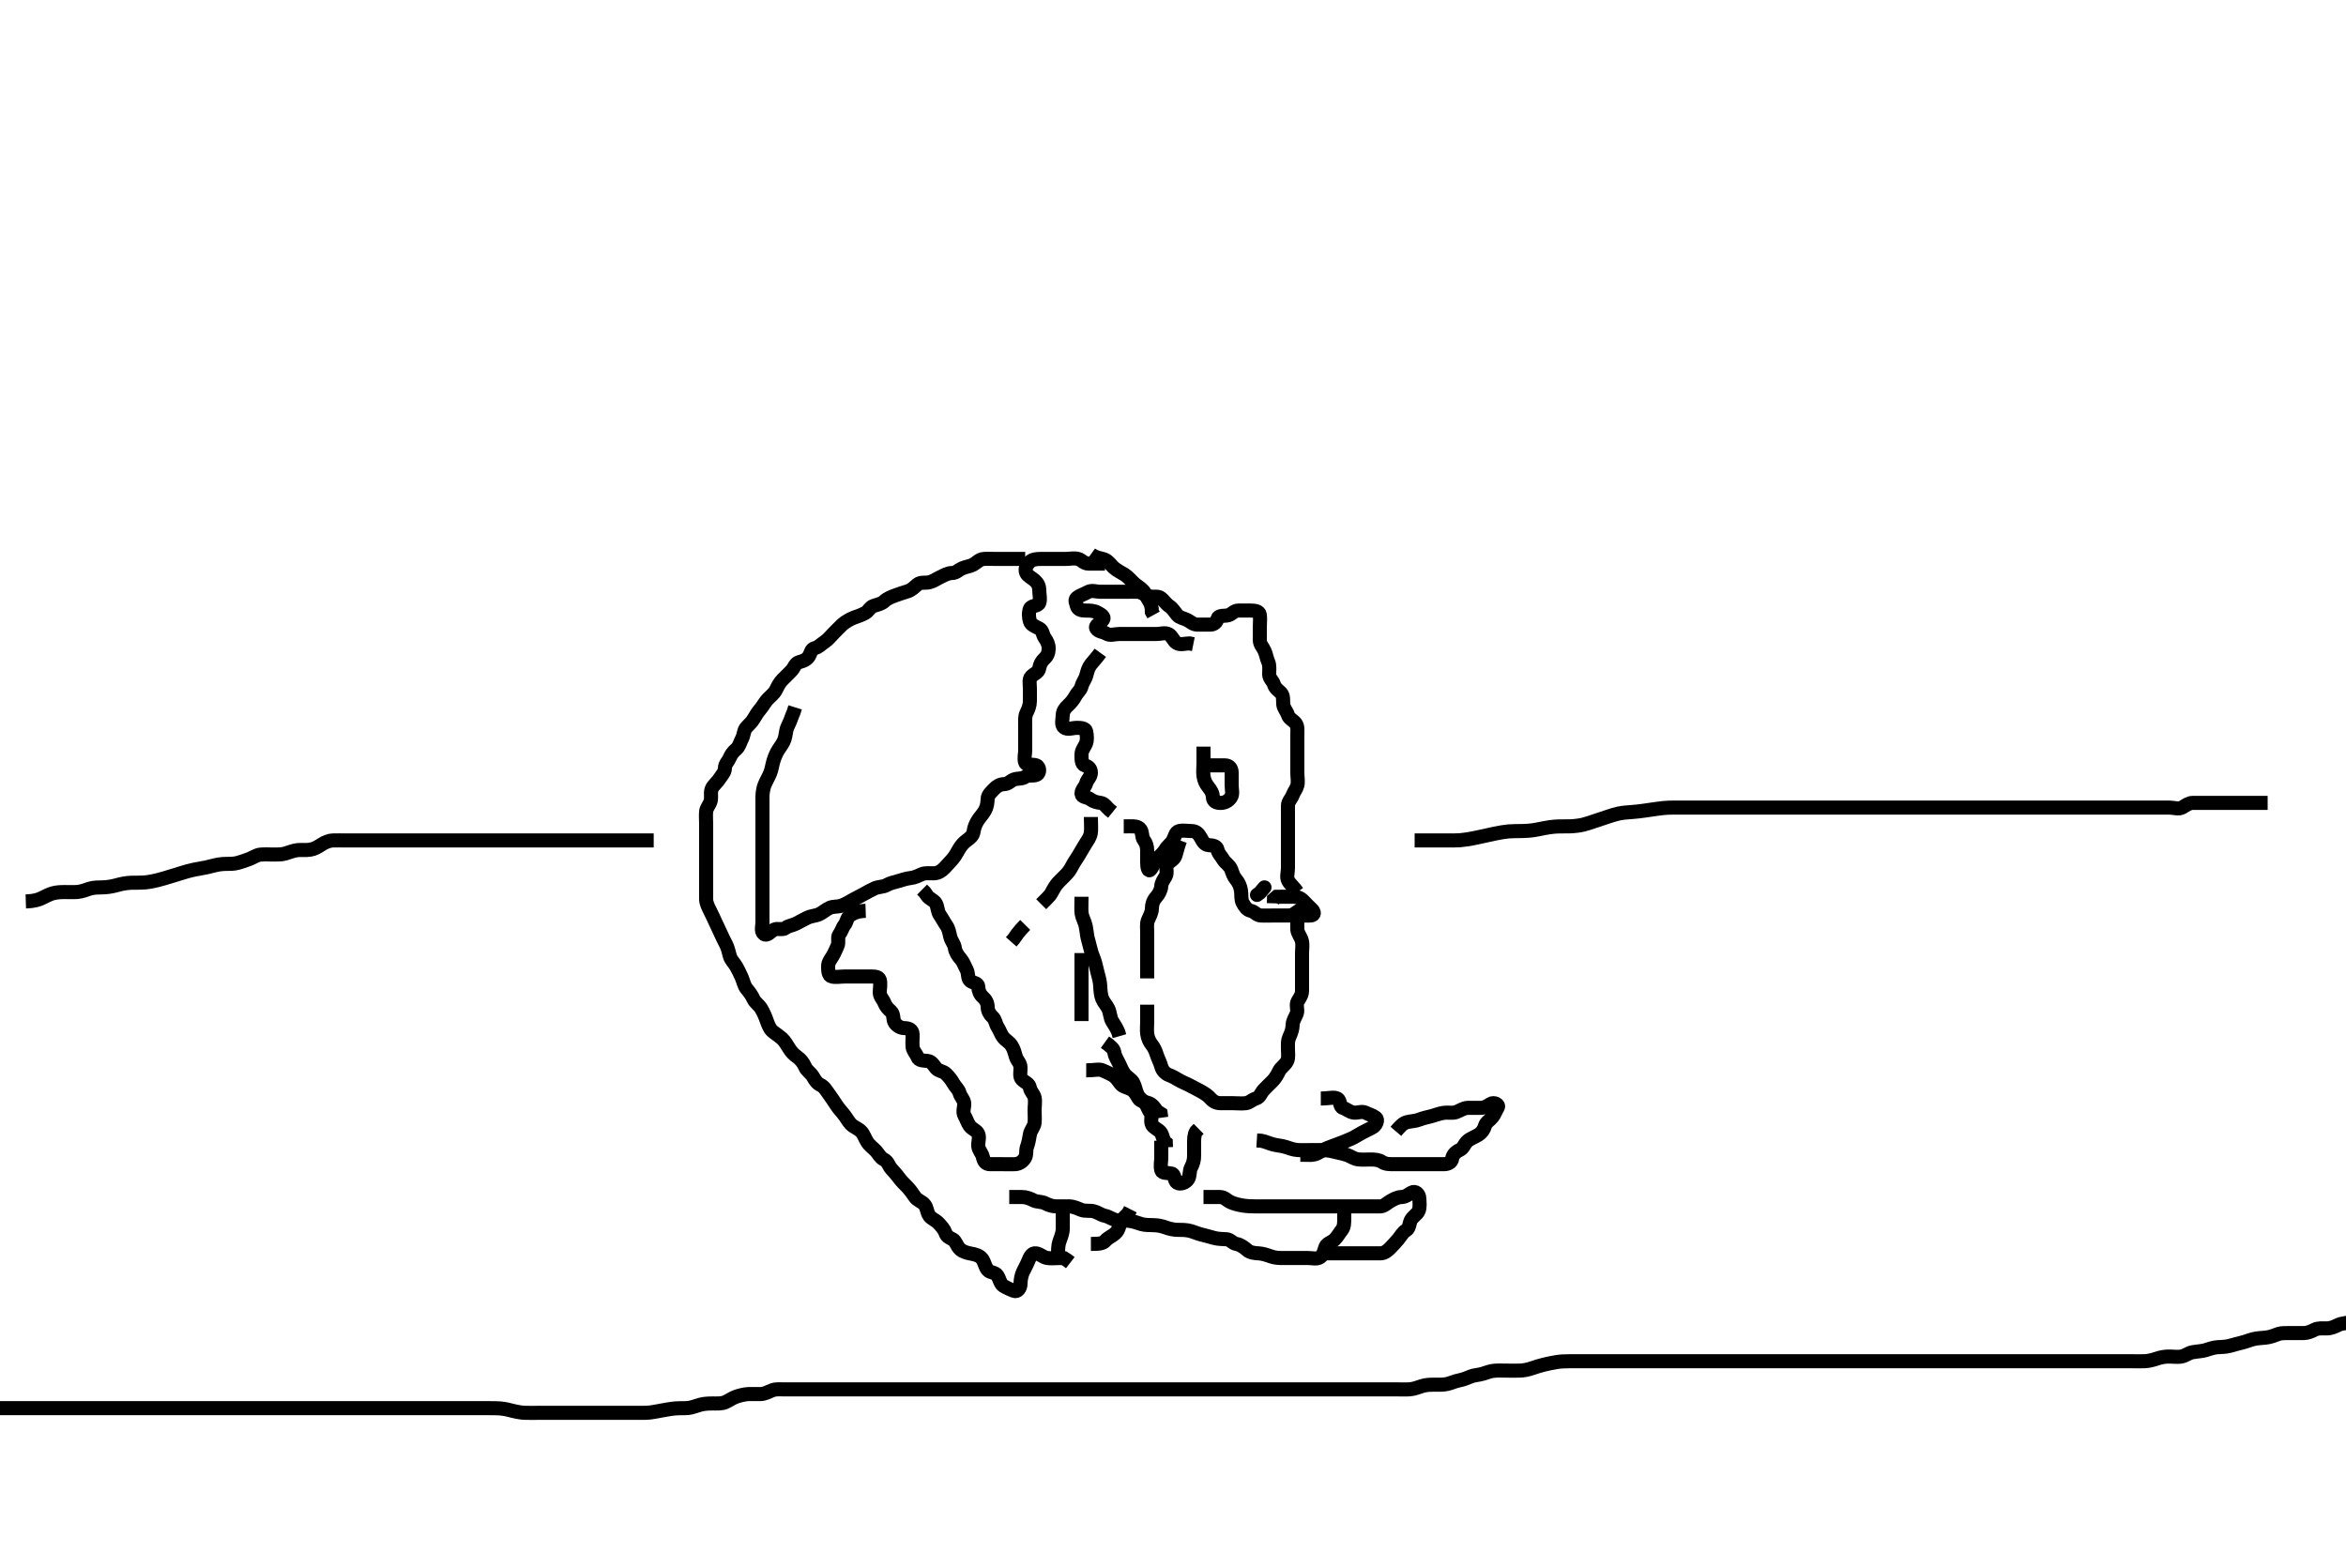 <svg width="500" height="334.262" xmlns="http://www.w3.org/2000/svg" xmlns:svg="http://www.w3.org/2000/svg" xmlns:xlink="http://www.w3.org/1999/xlink">
 <!-- Created with SVG-edit - http://svg-edit.googlecode.com/ -->
 <g display="inline" class="layer">
  <title>Layer 1</title>
  <path t="0,172,234,242,259,291,300,443,452,499,547,561,561,603,844,853,867,883,898,898,899,917,945,955,955,1043,1043,1139,1164,1195,1218,1220,1247,1258,1266,1291,1307,1315,1339,1366,1371,1411,1443,1443,1447,1483,1507,1517,1552,1558,1558,1587,1619,1646,1675,1699,1771,1907,1918,1945,1963,2003,2043,2044,2052,2100,2380,2419,2419,2491,2507,2523,2523,2899,3059,3155,3163,3179,3233,3267,3507,3507,3643,3795,3859,3867,3899,3915" d="M239.5,176.131C241.3,176.131 242.223,175.984 242.889,176.567C243.587,177.177 243.256,178.363 243.784,179.047C244.269,179.674 244.5,180.431 244.5,181.331C244.5,182.231 244.5,183.131 244.5,183.931C244.5,184.831 244.721,185.911 245.216,185.328C245.77,184.676 245.927,183.722 246.6,183.031C247.093,182.524 247.883,181.89 248.333,181.131C248.824,180.305 249.557,179.835 249.889,179.27C250.431,178.349 250.491,177.318 251.301,177.132C252.177,176.932 253.1,177.126 254,177.131C254.889,177.136 255.44,177.682 255.853,178.431C256.314,179.269 256.715,180.07 257.6,180.131C258.498,180.193 259.333,180.298 259.5,181.131C259.667,181.964 260.29,182.475 260.721,183.231C261.103,183.9 262.092,184.43 262.415,185.331C262.686,186.088 262.898,186.801 263.416,187.416C263.976,188.082 264.352,188.9 264.496,189.831C264.633,190.72 264.439,191.67 264.853,192.431C265.258,193.177 265.732,193.949 266.6,194.131C267.392,194.298 267.856,195.102 268.7,195.131C269.599,195.161 270.5,195.131 271.3,195.131C272.2,195.131 273.1,195.131 274.021,195.131C274.984,195.131 275.675,195.131 276.743,195.131C277.6,195.131 278.501,195.168 279.3,195.131C280.218,195.088 280.189,194.367 279.553,193.778C278.977,193.245 278.388,192.652 277.853,192.078C277.213,191.393 276.5,191.131 275.7,191.131C274.8,191.131 273.9,191.131 273,191.131L272.111,191.142L271.521,191.652L271.5,192.531" id="svg_1" stroke-width="3" stroke="#000" fill="none"/>
  <path t="5261,5395,5405,5422,5427,5444,5460,5469,5469,5507,5526,5549,5563,5587,5603,5611,5627,5627,5654,5662,5670,5687,5691,5707,5715,5739,5747,5779,5811,5829,5907,5987,6007,6036,6045,6045,6083,6095,6115,6147,6155,6174,6180,6204,6211,6230,6239,6283,6306,6307,6314,6403,6411,6439,6475,6483,6508,6538,6554,6564,6579,6579,6602,6610,6633,6634,6803,6907,6942,6950,6970,7022,7179,7197,7244,7275,7275,7283,7299,7323,7344,7651,7659,7667,7676,7715,7787,7801,7854,7875,7899,7907,7921,7950,7959,7972,7979,8003,8027,8051,8059,8070,8084,8102,8123,8147,8163,8171,8187,8187,8203,8211,8226,8244,8259,8269,8286,8303,8303,8323,8331,8373,8627,8755,8829,8841,8858,8876,8883,8883,8899,8963,8979,9234,9242,9250,9266,9533,9579,9611,9619,9675,9707,9715,9754,9754,9787,9796,9840,9851,9899,9935,9976,9987,9987,10011,10019,10035,10058,10099,10107,10135,10148,10237" d="M276.5,190.131C275.621,188.91 274.89,188.393 274.536,187.695C274.145,186.924 274.5,185.931 274.5,185.031C274.5,184.131 274.5,183.331 274.5,182.431C274.5,181.531 274.5,180.631 274.5,179.731C274.5,178.831 274.5,177.931 274.5,177.031C274.5,176.131 274.5,175.331 274.5,174.431C274.5,173.531 274.498,172.631 274.5,171.731C274.502,170.835 275.217,170.254 275.489,169.52C275.792,168.706 276.314,168.143 276.496,167.426C276.715,166.558 276.5,165.631 276.5,164.731C276.5,163.831 276.5,162.931 276.5,162.031C276.5,161.131 276.5,160.331 276.5,159.431C276.5,158.531 276.5,157.631 276.5,156.731C276.5,155.831 276.649,154.841 276.147,154.184C275.631,153.507 274.748,153.187 274.504,152.426C274.217,151.531 273.584,150.977 273.5,150.131C273.421,149.335 273.618,148.295 272.979,147.652C272.341,147.01 271.783,146.731 271.496,145.835C271.252,145.075 270.51,144.61 270.5,143.731C270.489,142.831 270.664,141.874 270.279,141.031C269.973,140.362 269.848,139.45 269.479,138.652C269.123,137.881 268.501,137.33 268.5,136.431C268.499,135.531 268.5,134.631 268.5,133.731C268.5,132.831 268.624,131.922 268.5,131.031C268.388,130.229 267.4,130.131 266.5,130.131C265.7,130.131 264.8,130.12 263.9,130.131C263.021,130.141 262.512,130.945 261.796,131.126C260.927,131.346 259.747,131.078 259.504,131.835C259.242,132.655 258.796,133.129 257.9,133.131C257,133.133 256.1,133.132 255.2,133.131C254.301,133.13 253.761,132.523 253.064,132.167C252.214,131.732 251.44,131.69 250.925,131.106C250.377,130.482 249.962,129.678 249.204,129.184C248.509,128.73 248.059,127.975 247.447,127.484C246.803,126.965 245.774,127.315 244.9,127.095C244.037,126.878 243.303,126.174 242.5,126.131C241.701,126.088 240.8,126.131 239.9,126.131C239,126.131 238.1,126.131 237.2,126.131C236.3,126.131 235.4,126.131 234.5,126.131C233.7,126.131 232.677,125.72 231.857,126.188C231.044,126.652 230.361,126.808 229.667,127.298C228.953,127.8 229.264,128.203 229.5,129.131C229.709,129.955 230.5,130.131 231.3,130.131C232.2,130.131 233.12,130.128 233.9,130.556C234.722,131.007 235.522,131.48 235.075,132.106C234.581,132.796 233.234,133.289 233.667,133.964C234.125,134.68 235.107,134.614 235.785,135.046C236.56,135.539 237.6,135.131 238.5,135.131C239.3,135.131 240.2,135.131 241.1,135.131C242,135.131 242.9,135.131 243.8,135.131C244.7,135.131 245.6,135.131 246.5,135.131C247.3,135.131 248.297,134.768 249.064,135.167C249.823,135.562 250.045,136.581 250.785,137.046C251.564,137.534 252.6,137.131 253.5,137.131L254.333,137.298" id="svg_2" stroke-width="3" stroke="#000" fill="none"/>
  <path t="11764,11947,12031,12075,12083,12195,12211,12250,12283,12292,12339,12347,12378,12563,12603,12643,12667,12699,12730,12739,12763,12835,12846,12846,12867,12916,12947,12955,12979,13038,13049,13107" d="M257.5,163.131C259.3,163.131 260.2,163.12 261.1,163.131C261.979,163.141 262.495,163.742 262.5,164.631C262.505,165.531 262.5,166.431 262.5,167.331C262.5,168.231 262.823,169.269 262.333,169.964C261.83,170.679 261.144,171.103 260.2,171.131C259.302,171.157 258.543,170.849 258.5,169.931C258.458,169.032 258.102,168.448 257.553,167.774C256.979,167.07 256.648,166.362 256.504,165.431C256.367,164.541 256.5,163.631 256.5,162.731C256.5,161.831 256.5,160.931 256.5,160.031L256.5,159.131" id="svg_3" stroke-width="3" stroke="#000" fill="none"/>
  <path t="15388,15555,15564,15571,15580,15580,15587,15598,15615,15620,15638,15645,15661,15666,15682,15698,15706,15731,15843,15867,15881,15883,15899,15937,15971,15971,16091,16107,16141,16155,16155,16165,16184,16343,16354,16395,16439,16507,16555,16568,16571,16585,16604,16611,16627,16827,16850,16858,16874,16890,16903,16919,16944,16955,16963,17003" d="M234.5,139.131C233.621,140.352 233.009,140.941 232.525,141.567C231.946,142.317 231.777,143.014 231.525,143.946C231.271,144.886 230.712,145.437 230.499,146.33C230.319,147.079 229.606,147.605 229.216,148.331C228.757,149.186 228.217,149.802 227.621,150.352C226.984,150.941 226.518,151.566 226.5,152.431C226.481,153.331 226.105,154.514 226.785,155.046C227.509,155.611 228.6,155.131 229.5,155.131C230.3,155.131 231.354,155.176 231.499,155.932C231.679,156.871 231.747,157.848 231.415,158.562C231.032,159.384 230.501,159.932 230.5,160.831C230.499,161.731 230.447,162.884 231.204,163.126C232.024,163.389 232.508,163.835 232.5,164.731C232.492,165.61 231.709,166.132 231.501,166.932C231.289,167.749 230.5,168.281 230.5,169.131C230.5,169.981 231.654,169.809 232.379,170.352C233.022,170.835 233.709,171.007 234.6,171.131C235.402,171.243 235.853,172.078 236.5,172.631L237.111,173.12" id="svg_4" stroke-width="3" stroke="#000" fill="none"/>
  <path t="18444,18534,18547,18571,18582,18587,18613,18691,18722,18754,18811,18842,18850,18850,18874,18874,18882,19115,19211,19340,19373,19386,19386,19403,19427,19450,19499,19523,19552,19578,19586,19598,19610,19653,19698,19707,19720,19748,19771,19779,19787,19795,19811,19843,19860,19871,19891,19905,19915,19923,19931,19950,19958,19958,19972,19986,20083,20107,20203,20223,20248,20258,20274,20274,20282,20290,20298,20306,20314,20330,20330,20346,20355,20355,20380,20451,20474,20490,20498,20794,20805,20810,20832,20834,20850,20866,20874,20893,20927,20946,20962,20974,20995,21002,21138,21162,21179,21187,21187,21202,21213,21219,21238,21250,21266,21276,21293,21294,21298,21314,21322,21338,21346,21368,21370,21378,21402,21411,21435,21458,21458,21482,21497,21499,21499,21518,21540,21546,21546,21546,21554,21554,21570,21580,21586,21602,21602,21614,21618,21638,21646,21646,21650,21662,21666,21679,21679,21682,21682,21690,21690,21706,21706,21715,21722,21746,21746,21962,21982,21999,22019,22058,22146,22266,22283,22292,22306,22320,22320,22323,22350,22350,22372,22372,22372,22372,22378,22378,22378,22378,22386,22394,22402,22410,22426,22426,22755,22771,22779,22794,22810,22819,22844,22844,22855,22855,22858,22858,22870,22870,22874,22874,22874,22889,22889,22890,22890,22903,22904,22906,22906,22914,22914,22914,22922,22922,22930,22945,22945,22954,22954,22962" d="M235.5,120.131C233.8,120.131 232.9,120.141 232,120.131C231.021,120.121 230.563,119.356 229.796,119.135C228.935,118.888 228,119.131 227.1,119.131C226.2,119.131 225.299,119.131 224.333,119.131C223.675,119.131 222.667,119.131 221.804,119.131C220.9,119.131 220.07,119.2 219.447,119.778C218.829,120.352 218.351,121.208 218.721,122.109C218.986,122.751 219.931,123.181 220.525,123.706C221.169,124.273 221.499,124.932 221.5,125.831C221.501,126.731 221.805,127.689 221.489,128.52C221.213,129.249 219.787,129.012 219.511,129.742C219.195,130.573 219.252,131.567 219.505,132.426C219.731,133.198 220.644,133.507 221.5,133.964C222.291,134.388 222.178,135.269 222.667,135.964C223.169,136.679 223.5,137.331 223.5,138.231C223.5,139.131 223.217,139.802 222.621,140.352C221.984,140.941 221.646,141.579 221.495,142.431C221.332,143.358 220.479,143.516 219.785,144.215C219.242,144.762 219.5,145.831 219.5,146.731C219.5,147.631 219.501,148.531 219.5,149.431C219.499,150.331 219.174,151.168 218.784,151.931C218.399,152.684 218.5,153.631 218.5,154.531C218.5,155.431 218.5,156.331 218.5,157.231C218.5,158.016 218.5,158.956 218.5,159.964C218.5,160.72 218.195,161.689 218.511,162.52C218.787,163.249 220.058,162.826 220.889,163.142C221.619,163.418 221.685,164.777 220.979,165.11C220.184,165.485 219.166,165.079 218.525,165.556C217.844,166.064 216.948,165.842 216.111,166.142C215.374,166.405 214.889,167.12 214,167.131C213.111,167.142 212.388,167.61 211.853,168.184C211.213,168.869 210.543,169.413 210.5,170.231C210.453,171.13 210.382,171.912 209.925,172.731C209.494,173.504 208.923,174.072 208.475,174.742C207.983,175.477 207.625,176.336 207.5,177.231C207.373,178.137 206.801,178.552 206.021,179.131C205.384,179.603 204.811,180.23 204.416,180.932C203.956,181.749 203.524,182.519 203,183.131C202.446,183.777 201.83,184.415 201.279,185.01C200.687,185.648 199.934,186.084 199.148,186.126C198.137,186.181 197.243,185.967 196.4,186.352C195.731,186.658 194.896,187.061 194.079,187.142C193.158,187.232 192.253,187.57 191.505,187.778C190.476,188.065 189.709,188.225 189,188.631C188.207,189.085 187.243,188.968 186.4,189.352C185.62,189.708 184.882,190.122 184.1,190.556C183.28,191.012 182.542,191.365 181.8,191.778C181.036,192.204 180.297,192.674 179.4,193.009C178.549,193.327 177.72,193.126 176.847,193.488C176.13,193.786 175.31,194.531 174.616,194.846C173.727,195.249 172.964,195.171 172.021,195.631C171.18,196.04 170.463,196.457 169.7,196.847C168.947,197.231 168.062,197.294 167.447,197.778C166.798,198.29 165.703,197.768 164.936,198.167C164.177,198.562 163.509,199.609 162.785,199.046C162.114,198.524 162.5,197.306 162.5,196.615C162.5,195.542 162.5,194.688 162.5,193.99C162.5,192.792 162.5,192.008 162.5,191.16C162.5,190.727 162.5,189.464 162.5,188.354C162.5,187.714 162.5,186.904 162.5,185.803C162.5,184.831 162.5,183.931 162.5,183.031C162.5,182.131 162.5,181.331 162.5,180.431C162.5,179.531 162.5,178.631 162.5,177.731C162.5,176.831 162.5,175.931 162.5,175.031C162.5,174.317 162.5,173.363 162.5,172.631C162.5,171.464 162.483,170.652 162.5,169.809C162.518,168.92 162.696,167.921 162.936,167.331C163.267,166.516 163.838,165.554 164.143,164.788C164.498,163.898 164.548,163.151 164.857,162.126C165.084,161.373 165.47,160.446 165.9,159.792C166.462,158.938 166.956,158.32 167.215,157.53C167.532,156.559 167.445,155.745 167.853,154.888C168.238,154.078 168.553,153.374 168.853,152.478L169.147,151.784L169.464,150.767" id="svg_5" stroke-width="3" stroke="#000" fill="none"/>
  <path t="28204,28427,28475,28499,28507,28542,28562,28570,28586,28586,28602,28619,28627,28628,28645,28653,28658,28669,28674,28686,28690,28704,28706,28706,28714,28722,28722,28730,28746,28746,28754,28754,28770,28770,28778,28786,28794,28795,28805,28810,28820,28845,28845,28858,28858,28858,28858,28870,28883,28883,28898,28898,28906,28914,28914,28922,28930,28945,28946,28962,28971,28987,29004,29010,29029,29038,29039,29056,29066,29066,29074,29082,29098,29098,29106,29106,29114,29132,29133,29140,29155,29162,29173,29178,29189,29194,29210,29230,29234,29234,29242,29258,29282,29290,29314,29330,29340,29346,29362,29381,29394,29410,29410,29431,29434,29442,29450,29458,29458,29466,29475,29482,29498,29507,29507,29531,29532,29541,29558,29558,29562,29578,29594,29610,29610,29632,29632,29634,29658,29675,29692,29698,29714,29714,29733,29755,29762,29770,29770,29778,29786,29794,29794,29802,29818,29834,29843,29843,29843,29850,29850,29859,29866,29866,29876,29882,29882,29894,29898,29898,29910,29914,29935,29935,29939,29939,29939,29939,29946,29946,29954,29954,29962,29962,29970,29970,29978,29978,29986,29986,29994,29994,30002,30002,30010,30011,30018,30018,30035,30035,30050,30050,30050,30061,30061,30061,30066,30077,30082,30082,30094,30098,30111,30111,30114,30114,30122,30135,30138,30138,30146,30162,30162,30179,30179,30179,30195,30195,30202,30202,30218,30218,30236,30246,30246,30250,30262,30266,30282,30290,30298,30314,30322,30336,30338,30346,30371,30386,30386,30411,30412,30420,30420,30435,30446,30447,30450,30474,30482,30490,30514,30522,30546,30570,30674,30698,30706,30719,30723,30743,30749,30749,30749,30763,30763,30770,30882,30906,30918,30918,31042,31122,31150,31159,31159,31194,31282" d="M218.5,119.131C216.8,119.131 215.9,119.131 215,119.131C214.1,119.131 213.2,119.131 212.3,119.131C211.4,119.131 210.497,119.067 209.7,119.131C208.657,119.215 208.23,119.905 207.4,120.352C206.752,120.702 205.826,120.798 205.021,121.152C204.309,121.465 203.795,122.118 202.9,122.131C202,122.144 201.264,122.597 200.4,123.01C199.547,123.417 198.962,123.878 198.089,124.095C197.205,124.315 196.257,124.003 195.551,124.567C194.782,125.18 194.338,125.764 193.384,126.047C192.63,126.271 191.69,126.595 190.984,126.847C190.038,127.184 189.196,127.484 188.5,128.131C187.897,128.691 187.06,128.869 186.204,129.135C185.428,129.377 185.085,130.278 184.438,130.631C183.373,131.211 182.55,131.426 182.021,131.631C181.266,131.924 180.155,132.512 179.5,133.131C178.883,133.714 178.3,134.331 177.7,134.931C177,135.631 176.479,136.333 175.8,136.774C175.008,137.289 174.448,137.95 173.699,138.13C172.806,138.343 172.893,139.063 172.415,139.846C171.924,140.649 171.117,140.918 170.301,141.132C169.5,141.343 169.237,142.35 168.699,142.931C168.123,143.553 167.398,144.229 166.8,144.831C166.108,145.528 165.764,146.29 165.333,147.131C164.993,147.795 164.196,148.427 163.7,148.931C163.016,149.626 162.617,150.477 162.075,151.106C161.557,151.706 161.034,152.506 160.621,153.231C160.17,154.023 159.543,154.475 159,155.131C158.501,155.734 158.553,156.666 158.147,157.431C157.699,158.277 157.589,159.086 156.889,159.695C156.156,160.333 155.829,160.815 155.479,161.61C155.166,162.322 154.513,162.835 154.5,163.731C154.487,164.61 153.845,165.179 153.447,165.835C152.97,166.625 152.169,167.239 151.785,167.931C151.328,168.755 151.665,169.75 151.479,170.631C151.3,171.478 150.585,172.118 150.501,172.931C150.409,173.826 150.5,174.731 150.5,175.631C150.5,176.542 150.5,177.452 150.5,178.306C150.5,179.247 150.5,180.015 150.5,180.956C150.5,181.964 150.5,182.72 150.5,183.631C150.5,184.531 150.5,185.435 150.5,186.452C150.5,187.131 150.5,188.109 150.5,188.93C150.5,189.831 150.495,190.731 150.5,191.631C150.505,192.531 150.962,193.367 151.333,194.131C151.7,194.885 152.113,195.713 152.475,196.531C152.822,197.315 153.262,198.157 153.553,198.831C153.915,199.673 154.336,200.478 154.721,201.231C155.112,201.994 155.312,202.858 155.536,203.731C155.761,204.606 156.518,205.287 156.9,205.967C157.215,206.527 157.734,207.514 158.064,208.295C158.459,209.229 158.627,210.163 159.111,210.731C159.746,211.476 160.234,212.169 160.584,212.931C160.929,213.681 161.811,214.25 162.215,214.931C162.705,215.758 163.035,216.495 163.379,217.452C163.622,218.128 163.966,219.165 164.562,219.726C164.998,220.136 165.783,220.585 166.686,221.378C167.223,221.85 167.781,222.795 168.2,223.478C168.68,224.259 169.251,224.835 169.983,225.332C170.633,225.775 171.266,226.64 171.551,227.306C171.973,228.293 172.789,228.655 173.257,229.452C173.697,230.201 174.102,230.882 174.852,231.236C175.659,231.618 176.05,232.343 176.7,233.247C177.078,233.773 177.683,234.628 178.136,235.342C178.646,236.144 179.161,236.724 179.675,237.331C180.344,238.122 180.767,238.986 181.299,239.56C181.904,240.214 182.824,240.463 183.5,241.131C184.086,241.71 184.328,242.609 184.857,243.431C185.372,244.23 186.026,244.605 186.699,245.331C187.237,245.911 187.616,246.761 188.351,247.116C189.265,247.558 189.348,248.394 189.936,249.08C190.474,249.709 190.978,250.203 191.667,251.131C192.125,251.748 192.68,252.29 193.478,253.11C193.983,253.628 194.564,254.475 195,255.11C195.556,255.92 196.477,256.031 197.064,256.778C197.625,257.49 197.544,258.427 198.075,259.146C198.545,259.784 199.425,260.066 199.979,260.652C200.667,261.378 201.217,262.008 201.489,262.742C201.792,263.556 202.214,263.733 203.064,264.167C203.72,264.502 203.895,265.572 204.6,266.231C205.223,266.812 206.163,267.045 206.905,267.184C207.907,267.371 208.786,267.593 209.331,268.331C209.846,269.029 209.912,269.979 210.525,270.695C211.049,271.306 212.105,271.139 212.553,271.835C213.047,272.603 213.198,273.683 213.857,274.074C214.666,274.554 215.303,274.81 216.021,275.11C216.905,275.48 217.489,274.52 217.5,273.631C217.511,272.72 217.706,271.802 218.021,271.11C218.288,270.523 218.84,269.555 219.143,268.788C219.534,267.799 219.943,267.021 220.8,267.135C221.734,267.26 222.269,267.983 223.2,268.126C224.089,268.264 225.021,268.131 225.983,268.132L226.79,268.188L227.479,268.631L228.111,269.12" id="svg_7" stroke-width="3" stroke="#000" fill="none"/>
  <path t="32995,33135,33139,33150,33164,33171,33355,33394,33415,33442,33450,33466,33478,33498,33506,33514,33578,33602,33602,33714,33746,33754,33770,33786,33799,33803,33818,33818,33826,33840,33840,33850,33954,33979,33987,34006,34044,34274,34298,34307,34320,34347,34354,34362,34375,34378,34394,34410,34426,34506,34562,34572,34594,34618,34627,34653,34663,34663,34682,34722,34754,34778,34778,34787,34794,34804,34829,34858,34874,34874,34890,34898,34914,34930,34946,34962,34962,34978,34989,35010,35029,35034,35042,35058,35066,35082,35106,35137,35146,35146,35394,35418,35442,35506,35546,35570,35594,35691,35714,35714,35746,35762,35778,35796,35796,35811,35811,35818,35837,35846,35850,35850,35861,35877,35895,35911,36010,36074,36098,36115,36146,36155,36155,36164,36184,36202,36213,36218,36237,36247,36263,36263,36266,36282,36290,36298,36314,36338,36366,36370,36386,36410,36418,36442,36458,36466,36474,36490,36498,36546,36546,36554,36563,36570,36594,36603,36622,36645,36658,36658,36666,36682,36690,36699,36699,36706,36717,36741,36741,36749,36749,36766,36766,36783,36786,36794,36802,36826,36842,36890" d="M184.5,194.131C182.8,194.188 181.972,194.584 181.204,195.078C180.508,195.526 180.489,196.52 180,197.131C179.511,197.742 179.373,198.513 178.853,199.184C178.4,199.767 178.898,200.833 178.464,201.695C178.112,202.394 177.903,203.069 177.415,203.846C176.95,204.586 176.5,205.131 176.5,205.931C176.5,206.831 176.497,207.947 177.301,208.13C178.178,208.329 179.1,208.131 180,208.131C180.911,208.131 181.821,208.131 182.675,208.131C183.615,208.131 184.5,208.131 185.3,208.131C186.2,208.131 187.269,208.073 187.495,208.835C187.751,209.694 187.498,210.631 187.5,211.531C187.502,212.426 188.173,212.952 188.489,213.742C188.812,214.548 189.232,214.982 189.889,215.567C190.582,216.183 190.241,217.358 190.721,218.01C191.235,218.708 191.935,219.112 192.8,219.131C193.698,219.15 194.471,219.487 194.5,220.431C194.527,221.331 194.411,222.235 194.5,223.131C194.584,223.977 195.231,224.495 195.525,225.28C195.834,226.105 196.807,226.024 197.7,226.132C198.62,226.244 198.911,226.983 199.525,227.695C200.051,228.304 201.017,228.293 201.584,228.847C202.258,229.505 202.735,230.089 203.147,230.831C203.605,231.655 204.281,232.134 204.499,232.932C204.74,233.817 205.416,234.285 205.5,235.131C205.579,235.927 205.089,236.953 205.557,237.774C206.021,238.587 206.177,239.269 206.667,239.964C207.17,240.679 208.128,240.879 208.479,241.652C208.843,242.452 208.409,243.436 208.501,244.331C208.585,245.144 209.292,245.785 209.479,246.631C209.691,247.588 210.111,248.126 211,248.131C211.9,248.136 212.8,248.131 213.7,248.131C214.6,248.131 215.501,248.168 216.3,248.131C217.218,248.088 217.95,247.586 218.415,246.846C218.904,246.066 218.561,245.237 218.925,244.306C219.198,243.608 219.344,242.637 219.511,241.731C219.663,240.899 220.415,240.144 220.499,239.331C220.591,238.436 220.5,237.531 220.5,236.631C220.5,235.731 220.695,234.809 220.499,233.932C220.318,233.125 219.646,232.683 219.495,231.831C219.332,230.904 218.479,230.746 217.785,230.047C217.242,229.499 217.517,228.431 217.5,227.531C217.482,226.566 216.77,226.052 216.525,225.27C216.23,224.324 216.101,223.591 215.525,222.742C215.073,222.075 214.307,221.727 213.784,221.047C213.314,220.436 213.129,219.702 212.622,218.909C212.143,218.163 212.189,217.367 211.553,216.778C210.977,216.245 210.511,215.52 210.5,214.631C210.489,213.742 210.085,213.047 209.447,212.484C208.852,211.958 208.527,211.13 208.5,210.331C208.471,209.487 207.519,209.596 206.785,209.046C206.169,208.583 206.445,207.43 206,206.631C205.554,205.83 205.307,205.007 204.796,204.431C204.145,203.699 203.625,202.926 203.5,202.031C203.373,201.124 202.745,200.592 202.521,199.631C202.317,198.754 202.19,197.947 201.699,197.246C201.173,196.496 200.827,195.766 200.301,195.016C199.81,194.315 199.874,193.329 199.464,192.567C199.072,191.838 198.021,191.61 197.553,190.835L197.075,190.156L196.521,189.61" id="svg_8" stroke-width="3" stroke="#000" fill="none"/>
  <path t="38031,38178,38194,38195,38210,38211,38218,38234,38242,38250,38259,38275,38291,38291,38308,38314,38314,38333,38346,38366,38370,38386,38386,38402,38410,38434,38466,38476,38498,38529,38542,38542,38546,38562,38578,38594" d="M251.5,179.131C250.925,180.731 250.785,181.578 250.495,182.426C250.217,183.242 249.307,183.535 248.784,184.215C248.314,184.826 248.913,185.954 248.443,186.774C248.048,187.462 247.546,188.019 247.489,188.956C247.448,189.65 246.97,190.602 246.4,191.231C245.775,191.922 245.511,192.731 245.5,193.631C245.489,194.531 245.047,195.238 244.667,196.131C244.346,196.882 244.5,197.831 244.5,198.731C244.5,199.631 244.5,200.531 244.5,201.431C244.5,202.331 244.5,203.231 244.5,204.131C244.5,204.931 244.5,205.831 244.5,206.731L244.5,207.631L244.5,208.531" id="svg_9" stroke-width="3" stroke="#000" fill="none"/>
  <path t="38694,38857,38866,38898,38914,38922,38938,38954,38954,38962,38978,39010,39010,39050,39066,39082,39090,39122,39162,39196,39202,39250,39264,39282,39339,39339,39348,39378,39386,39409,39438,39445,39458,39522,39546,39565,39594,39618,39645,39651,39658,39673,39682,39706,39715,39715,39739,39754,39754,39770,39778,39778,39794,39802,39810,39810,39826,39842,39858,39858,39874,39883,39883,39900,39922,39940,39950,39970,39970,39986,40002,40018,40042,40042,40051,40058,40074,40084,40084,40090,40101,40119,40119,40122,40130,40143,40154,40162,40162,40178,40194,40202,40226,40250" d="M244.5,214.131C244.5,215.931 244.5,216.831 244.5,217.731C244.5,218.531 244.393,219.437 244.501,220.331C244.613,221.251 244.981,222.069 245.553,222.774C246.055,223.392 246.332,224.167 246.585,224.931C246.842,225.703 247.277,226.457 247.501,227.33C247.707,228.13 248.377,228.848 249.111,229.12C249.925,229.423 250.544,229.793 251.204,230.184C251.99,230.648 252.853,230.962 253.7,231.415C254.352,231.764 255.201,232.183 256,232.631C256.796,233.077 257.436,233.493 258,234.131C258.515,234.714 259.204,235.129 260.1,235.131C261,235.133 261.9,235.131 262.8,235.131C263.7,235.131 264.607,235.242 265.5,235.131C266.399,235.019 266.814,234.374 267.699,234.13C268.498,233.909 268.763,232.911 269.301,232.331C269.877,231.709 270.601,231.032 271.2,230.431C271.797,229.832 272.277,228.993 272.584,228.331C272.987,227.462 273.901,227.056 274.333,226.131C274.679,225.391 274.499,224.431 274.5,223.61C274.501,222.647 274.391,221.902 274.853,220.888C275.224,220.072 275.481,219.331 275.5,218.431C275.519,217.53 276.089,216.813 276.379,216.031C276.694,215.179 276.107,214.201 276.585,213.416C277.075,212.613 277.5,212.031 277.5,211.131C277.5,210.331 277.5,209.431 277.5,208.531C277.5,207.61 277.5,206.81 277.5,205.956C277.5,205.016 277.5,204.031 277.5,203.131C277.5,202.331 277.684,201.404 277.464,200.531C277.247,199.668 276.543,198.934 276.5,198.131C276.458,197.332 276.5,196.431 276.5,195.531L276.464,194.567L275.853,194.078L275.333,193.298" id="svg_10" stroke-width="3" stroke="#000" fill="none"/>
  <path t="41062,41107,41115,41139,41151,41151,41151,41158,41158,41158,41162,41162,41176,41186,41186,41186,41194,41194,41194,41202,41210,41210,41210,41218,41218" d="M232.5,174.131C232.5,175.931 232.627,176.847 232.458,177.673C232.29,178.499 231.792,179.142 231.315,179.916C230.669,180.965 230.402,181.454 229.911,182.284C229.417,183.119 228.933,183.719 228.515,184.542C228.053,185.451 227.635,185.974 227.091,186.535C226.311,187.341 225.679,187.884 225.214,188.474C224.54,189.33 224.167,190.298 223.79,190.784L223.148,191.478L222.385,192.246L221.911,192.72" id="svg_11" stroke-width="3" stroke="#000" fill="none"/>
  <path t="41244,41282,41293,41314,41611" d="M218.5,197.131C217.021,198.631 216.553,199.426 216.075,200.106L215.511,200.742" id="svg_12" stroke-width="3" stroke="#000" fill="none"/>
  <path t="43195,43346,43378,43401,43409,43458,43473,43489,43506,43514,43531,43570,43590,43594,43631,43644,43644,43674,43682,43778,43791,43794,43818,43844" d="M231.5,228.131C233.3,228.131 234.293,227.776 235.064,228.167C235.762,228.521 236.432,228.738 237.215,229.216C238.018,229.707 238.351,230.468 238.925,231.106C239.446,231.684 240.214,231.732 241.064,232.167C241.761,232.523 242.218,233.354 242.667,234.131C243.026,234.752 244.055,234.832 244.889,235.142C245.623,235.414 246.147,236.184 246.584,236.847L247.378,237.352L247.5,238.231" id="svg_13" stroke-width="3" stroke="#000" fill="none"/>
  <path t="43911,43940,43958,43974,43978,44018,44066,44137,44145,44231,44234,44243,44332,44450,44466,44466,44482,44499,44506,44522,44522,44543,44553,44554,44555,44570,44581,44586,44602" d="M247.5,243.131C247.5,244.931 247.5,245.831 247.5,246.731C247.5,247.531 247.257,248.462 247.505,249.426C247.688,250.14 248.822,249.933 249.699,250.132C250.503,250.315 250.174,251.611 250.857,252.074C251.556,252.548 252.757,252.04 253.215,251.33C253.673,250.62 253.447,249.596 253.853,248.831C254.301,247.985 254.499,247.246 254.5,246.306C254.501,245.298 254.5,244.542 254.5,243.631C254.5,242.731 254.505,241.835 254.925,241.156L255.479,240.61" id="svg_14" stroke-width="3" stroke="#000" fill="none"/>
  <path t="45348,45410,45418,45418,45426,45426,45440,45440,45442,45442,45442,45449,45450,45458,45458,45466,45466,45473,45474,45474,45482,45490,45490,45499,45499,45499,45506,45506,45516,45540,45540,45553,45554,45569,45570" d="M230.5,191.131C230.5,192.956 230.407,193.974 230.536,194.756C230.681,195.639 231.15,196.321 231.379,197.331C231.562,198.14 231.656,199.3 231.784,199.814C231.984,200.614 232.32,201.8 232.475,202.47C232.702,203.457 233.081,204.103 233.379,205.11C233.62,205.924 233.784,206.899 234,207.631C234.216,208.363 234.459,209.32 234.5,210.298C234.535,211.151 234.613,212.151 234.936,212.92C235.251,213.669 235.9,214.321 236.215,215.015C236.618,215.904 236.625,216.988 237.021,217.631C237.547,218.487 237.979,219.131 238.333,219.964L238.584,220.844" id="svg_15" stroke-width="3" stroke="#000" fill="none"/>
  <path t="46467,46650,46666,46666" d="M275.5,233.131" id="svg_16" stroke-width="3" stroke="#000" fill="none"/>
  <path t="46739,46817,46833,46849,46859,46876,46897,46913,46932,47002,47002,47042,47060,47066,47098,47138,47366,47402,47415,47415,47418,47440,47440,47451,47451,47451,47451,47451,47459,47459,47459,47459,47465,47465,47477,47493,47493,47497" d="M281.5,234.131C283.3,234.131 284.313,233.738 285.064,234.167C285.755,234.562 285.449,235.877 286.204,236.126C287.097,236.422 287.552,236.987 288.5,237.131C289.291,237.251 290.297,236.768 291.064,237.167C291.823,237.562 292.481,237.666 293.215,238.216C293.831,238.679 293.292,239.876 292.5,240.298C291.859,240.638 291.063,241.022 290.295,241.418C289.525,241.814 288.838,242.308 288.161,242.615C287.383,242.968 286.532,243.312 285.665,243.647C284.447,244.118 283.721,244.367 283.083,244.61C282.27,244.921 281.373,245.528 280.703,245.846C279.799,246.274 278.847,246.131 277.984,246.131L277.136,246.131" id="svg_17" stroke-width="3" stroke="#000" fill="none"/>
  <path t="48242,48386,48386,48403,48418,48426,48426,48447,48447,48455,48455,48455,48458,48468,48473,48473,48489,48505,48521,48540,48553,48585,48585,48609,48665,48943,48946,48954,48962,48978,48990,49008,49010,49024,49050,49065,49065,49090,49102,49114,49129,49130,49145,49154,49169,49169,49177,49244,49244,49306,49353,49393,49490,49509,49514,49536,49546,49546,49562,49576,49578,49593,49593,49594,49612,49618,49640,49650,49651,49651,49660,49660,49666,49676,49676,49676,49681,49681,49682,49689,49689,49698,49698,49706,49706,49714,49714,49714,49730,49730,49745,49745,49802,49802,49818" d="M297.5,241.131C298.5,239.964 299.038,239.386 299.9,239.167C300.778,238.944 301.667,238.964 302.5,238.631C303.333,238.298 304.168,238.133 305.043,237.91C305.757,237.728 306.716,237.333 307.686,237.188C308.592,237.053 309.536,237.299 310.3,237.046C311.072,236.789 311.899,236.149 312.8,236.131C313.7,236.113 314.6,236.131 315.5,236.131C316.3,236.131 316.887,235.816 317.667,235.298C318.374,234.827 319.604,235.395 319.216,236.047C318.778,236.783 318.571,237.479 318.075,238.106C317.548,238.771 316.733,239.138 316.501,239.932C316.248,240.802 315.784,241.421 315.148,241.831C314.248,242.412 313.301,242.663 312.667,243.298C312.032,243.932 311.904,244.725 311.1,245.106C310.22,245.522 309.623,246.123 309.501,246.931C309.365,247.839 308.5,248.131 307.7,248.131C306.8,248.131 305.9,248.131 305,248.131C304.1,248.131 303.2,248.131 302.3,248.131C301.4,248.131 300.5,248.131 299.7,248.131C298.8,248.131 297.9,248.131 297.089,248.131C296.179,248.131 295.323,248.159 294.521,247.631C293.853,247.192 293,247.131 292.1,247.131C291.195,247.131 290.328,247.205 289.5,247.11C288.508,246.997 287.836,246.403 287.079,246.156C286.193,245.867 285.242,245.693 284.715,245.556C283.429,245.222 282.737,245.15 281.901,245.132C280.9,245.111 280.1,245.131 279.1,245.131C278.3,245.131 277.297,245.178 276.5,245.11C275.493,245.024 274.71,244.678 274.1,244.484C273.113,244.169 272.283,244.18 271.3,243.91C270.502,243.69 269.522,243.252 268.805,243.135L267.857,243.074" id="svg_18" stroke-width="3" stroke="#000" fill="none"/>
  <path t="50546,50594,50618,50638,50638,50649,50661,50681,50697,50713,50713,50721,50745,50753,50762,50857,50890,50890,50906,50939,50954,50954,50978,51001,51001,51002,51003,51018,51018,51026,51026,51049,51057,51057,51068,51074,51090,51101,51106,51122,51149,51149,51158,51158,51158,51170,51181,51181,51181,51185,51185,51193,51201,51209,51209,51217,51217,51217,51225,51225,51239,51239,51239,51241,51241,51249,51249,51257,51265,51266,51274,51274,51282,51290,51290,51299,51299,51306,51306,51316,51321,51340,51350,51353,51354,51374,51377,51385,51401,51401,51417,51425,51441,51481" d="M286.5,256.131C286.5,257.931 286.5,258.767 286.5,259.615C286.5,260.478 286.509,261.5 286,262.131C285.494,262.758 285.09,263.557 284.4,264.231C283.821,264.796 282.8,265 282.511,265.742C282.163,266.631 282.112,267.442 281.333,267.964C280.627,268.438 279.7,268.131 278.8,268.131C277.864,268.131 277.016,268.131 276.153,268.131C275.253,268.131 274.333,268.131 273.5,268.131C272.521,268.131 271.738,268.101 270.843,267.778C270.087,267.506 269.104,267.184 268.336,267.142C267.387,267.089 266.466,267.006 265.8,266.426C265.165,265.873 264.396,265.281 263.5,265.131C262.662,264.991 262.285,264.192 261.4,264.131C260.502,264.069 259.679,264.099 258.732,263.847C257.994,263.651 257.268,263.414 256.161,263.156C255.333,262.964 254.682,262.652 253.899,262.415C252.923,262.12 251.985,262.134 251.021,262.131C250.196,262.128 249.185,261.892 248.479,261.631C247.509,261.273 246.701,261.152 245.9,261.132C244.9,261.108 244.088,261.123 243.3,260.91C242.463,260.683 241.826,260.339 240.552,260.188C239.766,260.095 238.818,260.267 238.042,260.11C237.151,259.93 236.333,259.298 235.5,259.131C234.667,258.964 233.972,258.384 233.089,258.167C232.204,257.949 231.285,258.215 230.384,257.847C229.705,257.57 228.849,257.161 227.984,257.132C227.021,257.1 226.2,257.131 225.3,257.131C224.4,257.131 223.546,256.889 222.8,256.484C222.039,256.07 221.055,256.226 220.3,255.847C219.433,255.411 218.7,255.132 217.8,255.131L216.9,255.131L216,255.131L215.1,255.131" id="svg_19" stroke-width="3" stroke="#000" fill="none"/>
  <path t="52787,52973,52978,52978,52986,52993,53018,53059,53059,53065,53065,53065,53066,53066,53101,53101,53141,53141,53141,53161,53186,53186,53217,53217,53253,53272,53272,53288,53303,53321,53355,53355,53416,53417,53453,53466,53482,53499,53531,53547,53547,53553,53577,53586,53595,53601,53617,53639,53649,53665,53673,53689,53915,53922,53946,53965,53970,53980,53981,53999,54006,54006,54010,54037,54042,54074,54083,54097,54117,54145,54177,54218,54257,54274,54289,54300,54300,54317,54340,54353,54353,54373,54401,54410,54466,54466,54507" d="M256.5,255.131C258.257,255.131 259.153,255.121 260.016,255.131C260.959,255.141 261.46,255.814 262.147,256.156C262.935,256.55 263.806,256.77 265,256.964C265.745,257.086 266.565,257.103 267.388,257.12C268.163,257.137 269.114,257.131 270.129,257.131C271.043,257.131 271.751,257.131 272.495,257.131C273.69,257.131 274.667,257.131 275.325,257.131C276.333,257.131 277.195,257.131 278.021,257.131C278.984,257.131 279.847,257.131 280.743,257.131C281.7,257.131 282.6,257.131 283.5,257.131C284.257,257.131 285.153,257.131 286.016,257.131C286.979,257.131 287.9,257.131 288.8,257.131C289.7,257.131 290.6,257.131 291.5,257.131C292.3,257.131 293.2,257.142 294.1,257.131C294.979,257.12 295.544,256.469 296.204,256.078C296.99,255.613 297.799,255.16 298.7,255.131C299.599,255.102 300.168,254.581 300.857,254.188C301.673,253.722 302.471,254.487 302.5,255.431C302.527,256.331 302.698,257.291 302.333,258.131C302.036,258.815 301.034,259.328 300.667,260.131C300.327,260.874 300.39,261.801 299.699,262.215C298.904,262.692 298.524,263.519 298,264.131C297.446,264.777 296.941,265.34 296.279,266.01C295.669,266.626 295.065,267.113 294.2,267.131C293.3,267.15 292.4,267.131 291.5,267.131C290.7,267.131 289.8,267.131 288.864,267.131C288.016,267.131 287.153,267.131 286.136,267.131C285.3,267.131 284.4,267.131 283.5,267.131L282.7,267.131L281.8,267.131" id="svg_20" stroke-width="3" stroke="#000" fill="none"/>
  <path t="55300,55377,55377,55377,55390,55390,55407" d="M230.5,203.131C230.5,213.237 230.5,214.212 230.5,214.923L230.5,215.964L230.5,216.72L230.5,217.631" id="svg_21" stroke-width="3" stroke="#000" fill="none"/>
  <path t="60345,60418,60452,60460,60460,60473,60489,60505,60505,60522,60543" d="M225.5,268.131C225.5,266.431 225.488,265.479 225.784,264.647C226.035,263.941 226.471,262.89 226.5,262.031C226.53,261.131 226.5,260.331 226.5,259.431L226.5,258.531" id="svg_22" stroke-width="3" stroke="#000" fill="none"/>
  <path t="60794,60881,60898,60915,60923,60923,60930,60948,60948,60955,60955,60961,60985,61009" d="M232.5,265.131C234.3,265.131 235.091,265.033 235.61,264.426C236.159,263.784 237.097,263.43 237.738,262.831C238.487,262.132 238.471,261.341 238.857,260.483C239.226,259.662 240.064,259.116 240.525,258.52L240.925,257.731" id="svg_23" stroke-width="3" stroke="#000" fill="none"/>
  <path t="62700,62778,62802,62818,62818,62826,62826,62826,62850,62861,62861,62861,62870,62871,62873,62884,62900,62900,62917,62943,62953,62967,62969" d="M232.5,118.131C233.721,119.009 234.662,118.929 235.5,119.298C236.229,119.619 236.81,120.464 237.325,120.946C238.001,121.578 238.923,121.994 239.667,122.464C240.38,122.915 240.83,123.501 241.615,124.244C242.183,124.783 242.986,125.222 243.584,125.847C244.255,126.548 244.304,127.236 244.853,128.021C245.322,128.693 245.5,129.431 245.505,130.426L245.857,131.074" id="svg_24" stroke-width="3" stroke="#000" fill="none"/>
  <path t="64442,64482,64493,64493,64498,64498,64509,64514,64514,64543,64543,64544,64556,64556,64556,64562,64562,64569,64577,64585,64585,64593,64601,64601,64609,64609,64617,64634,64634,64642,64642,64649,64649,64658,64658,64658,64665,64665,64665,64675,64676,64676,64681,64681,64692,64692,64697,64697,64697,64709,64709,64709,64713,64713,64721,64721,64734,64734,64737,64737,64737,64745,64745,64745,64753,64753,64753,64753,64761,64761,64761,64769,64769,64769,64777,64777,64777,64785,64785,64785,64785,64793,64793,64793,64801,64801,64801,64810,64810,64811,64817,64817,64817,64834,64834,64834,64834,64843,64843,64843,64843,64843,64843,64849,64849,64849,64849,64860,64860,64860,64865,64865,64865,64865,64877,64877,64877,64881,64881,64881,64881,64893,64893,64893,64897,64897,64897,64905,64905,64905,64913,64913,64913,64921,64934,64934,64937,64937,64945,64945,64953,64961,64961,64969,64969,64977,64977,64985,64985,64993,65001,65001,65001,65011,65011,65017,65017,65017,65036,65036,65044,65044,65044,65044,65049,65049,65049,65061,65061,65065,65065,65065,65073,65073,65073,65081,65081,65089,65089,65097,65097,65097,65105,65113,65113,65121,65121,65135,65137,65145,65145,65153,65153,65153,65165,65169,65169,65179,65179,65185,65185,65195,65195,65201,65201,65212,65213,65217,65217,65237,65237,65245,65245,65246,65246,65249,65257,65265,65265,65273,65273,65281,65281,65289,65289,65297,65297,65297,65305,65305,65305,65313,65313,65321,65321,65337,65337,65337,65338,65346,65346,65346,65353,65353,65372,65372,65372,65380,65380,65380,65380,65385,65385,65396,65396,65396,65401,65401,65401,65413,65413,65417,65417,65417,65417,65425,65425,65425,65439,65439,65440,65441,65441,65441,65449,65449,65449,65449,65457,65457,65457,65465,65465,65465,65474,65475,65475,65481,65481,65489,65489,65489,65497,65497,65497,65505,65505,65505,65514,65514,65514,65514,65521,65521,65521,65521,65538,65538,65538,65538,65538,65538,65548,65548,65548,65548,65548,65548,65548,65548,65553,65553,65553,65553,65564,65564,65564,65569,65569,65569,65582,65582,65582,65585,65585,65585,65597,65597,65597,65601,65601,65609,65609,65617,65617,65617,65625,65625,65639,65641,65641,65651,65651,65651,65657,65657,65665,65665,65686,65686,65689,65689,65698,65698,65705,65705,65705,65716,65717,65721,65721,65740,65740,65740,65749,65749,65749,65749,65753,65753,65753,65765,65765,65769,65769,65769,65777,65777,65785,65785,65793,65793,65793,65801,65801,65809,65809,65809,65817,65817,65817,65825,65825,65825,65840,65840,65842,65842,65849,65849,65849,65857,65857,65857,65857,65866,65866,65873,65873,65873,65882,65883,65890,65890,65899,65900,65900,65905,65905,65905,65917,65917,65921,65921,65940,65941,65941,65951,65951,65952,65952,65952,65953,65953,65961,65961,65961,65969,65969,65977,65977,65977,65985,65985,65985,65993,65993,65993,66001,66009,66009,66017,66017,66025,66025,66041,66041,66051,66051,66057,66067,66067,66073,66073,66084,66089,66100,66101,66105,66105,66117,66121,66121,66129,66129,66130,66142,66145,66145,66153,66153,66161,66161,66170,66177,66185,66185,66193,66193,66201,66201,66209,66209,66218,66218,66225,66225,66242,66242,66242,66252,66252,66252,66252,66257,66257,66268,66268,66269,66273,66273,66285,66285,66289,66289,66289,66303,66303,66305,66313,66313,66321,66321,66329,66329,66330,66343,66344,66345,66345,66353,66353,66353,66361,66378,66378,66378,66386,66386,66386,66393,66393,66409,66409,66419,66420,66425,66443,66453,66457,66469,66470,66481,66489,66497,66513,66529,66529,66544,66554,66585,66593" d="M-3.5,300.131C-1.675,300.131 -0.667,300.131 0.125,300.131C1.153,300.131 1.847,300.131 2.875,300.131C3.821,300.131 4.521,300.131 5.5,300.131C6.311,300.131 7.185,300.131 8.184,300.131C9,300.131 9.816,300.131 10.813,300.131C11.653,300.131 12.615,300.131 13.6,300.131C14.5,300.131 15.3,300.131 16.136,300.131C17.157,300.131 17.904,300.131 18.899,300.131C19.664,300.131 20.615,300.131 21.6,300.131C22.314,300.131 23.268,300.131 24,300.131C25.167,300.131 26,300.131 26.833,300.131C27.761,300.131 28.552,300.131 29.579,300.131C30.275,300.131 31.184,300.131 32.184,300.131C33,300.131 33.816,300.131 34.815,300.131C35.689,300.131 36.7,300.131 37.5,300.131C38.5,300.131 39.311,300.131 39.957,300.131C41.184,300.131 42,300.131 42.547,300.131C43.815,300.131 44.479,300.131 45.5,300.131C46.289,300.131 47.333,300.131 48.161,300.131C49.043,300.131 49.772,300.131 50.609,300.131C51.8,300.131 52.7,300.131 53.3,300.131C54.5,300.131 55.4,300.131 56,300.131C56.9,300.131 58.1,300.131 58.7,300.131C59.6,300.131 60.8,300.131 61.395,300.131C62.264,300.131 63.333,300.131 64.052,300.131C65.01,300.131 66.143,300.131 66.805,300.131C67.5,300.131 68.532,300.131 69.457,300.131C70.239,300.131 71.183,300.131 72.185,300.131C73.021,300.131 73.901,300.131 74.8,300.131C75.689,300.131 76.543,300.131 77.579,300.131C78.285,300.131 79.01,300.131 80.143,300.131C80.823,300.131 81.583,300.131 82.423,300.131C83.833,300.131 84.343,300.131 85.401,300.131C85.94,300.131 87.013,300.131 88.047,300.131C89,300.131 89.844,300.131 90.592,300.131C91.587,300.131 92.8,300.131 93.4,300.131C94.3,300.131 95.5,300.131 96.1,300.131C97,300.131 97.9,300.131 98.8,300.131C99.7,300.131 100.6,300.131 101.5,300.131C102.4,300.131 103.3,300.131 103.9,300.131C105.1,300.132 106.002,300.129 106.6,300.188C107.805,300.307 108.394,300.489 109.264,300.706C110.332,300.971 111.274,301.109 111.953,301.126C112.921,301.151 113.715,301.131 114.49,301.131C115.69,301.131 116.667,301.131 117.325,301.131C118.333,301.131 119.125,301.131 120.153,301.131C120.847,301.131 121.864,301.131 122.809,301.131C123.471,301.131 124.505,301.131 125.249,301.131C126.357,301.131 127.115,301.131 128.153,301.131C128.847,301.131 129.885,301.131 130.833,301.131C131.505,301.131 132.495,301.131 133.532,301.131C134.305,301.131 135.268,301.131 136,301.131C136.732,301.131 137.873,301.144 138.639,301.046C139.489,300.936 140.215,300.777 141.021,300.631C141.846,300.482 142.997,300.269 143.929,300.188C144.884,300.106 145.903,300.177 146.7,300.095C147.506,300.012 148.294,299.651 149.185,299.415C150.17,299.155 151,299.143 151.816,299.132C152.813,299.119 153.699,299.23 154.617,298.846C155.202,298.601 156.034,298.01 156.751,297.742C157.487,297.466 158.684,297.16 159.5,297.131C160.385,297.1 161.325,297.142 162.016,297.131C163.09,297.113 163.736,296.626 164.667,296.298C165.484,296.01 166.5,296.131 167.289,296.131C168.015,296.131 169,296.131 169.985,296.131C170.711,296.131 171.7,296.131 172.5,296.131C173.5,296.131 174.289,296.131 175.333,296.131C176.125,296.131 176.985,296.131 177.905,296.131C178.9,296.131 179.7,296.131 180.7,296.131C181.479,296.131 182.479,296.131 183.197,296.131C184.264,296.131 184.858,296.131 185.824,296.131C186.448,296.131 187.792,296.131 188.6,296.131C189.5,296.131 190.314,296.131 191.268,296.131C192,296.131 193.167,296.131 193.979,296.131C194.821,296.131 195.711,296.131 196.7,296.131C197.521,296.131 198.185,296.131 199.184,296.131C200,296.131 200.816,296.131 201.815,296.131C202.689,296.131 203.7,296.131 204.5,296.131C205.5,296.131 206.289,296.131 207.333,296.131C208.161,296.131 209.043,296.131 209.761,296.131C210.552,296.131 211.815,296.131 212.479,296.131C213.5,296.131 214.321,296.131 215.014,296.131C216.143,296.131 216.805,296.131 217.849,296.131C218.532,296.131 219.729,296.131 220.458,296.131C221.5,296.131 222.311,296.131 223.185,296.131C224.184,296.131 225,296.131 225.816,296.131C226.816,296.131 227.725,296.131 228.667,296.131C229.457,296.131 230.311,296.131 230.901,296.131C232.1,296.131 233,296.131 233.6,296.131C234.8,296.131 235.689,296.131 236.543,296.131C237.579,296.131 238.285,296.131 239.01,296.131C240.143,296.131 240.81,296.131 241.885,296.131C242.617,296.131 243.678,296.131 244.653,296.131C245.253,296.131 246.333,296.131 247.275,296.131C247.953,296.131 249.184,296.131 249.725,296.131C250.547,296.131 251.815,296.131 252.479,296.131C253.5,296.131 254.311,296.131 255.185,296.131C256.185,296.131 257.021,296.131 257.604,296.131C258.8,296.131 259.7,296.131 260.3,296.131C261.5,296.131 262.405,296.131 263.021,296.131C263.985,296.131 265.022,296.131 265.762,296.131C266.542,296.131 267.362,296.131 268.667,296.131C269.589,296.131 270.071,296.131 271.083,296.131C271.619,296.131 272.757,296.131 274,296.131C274.664,296.131 275.349,296.131 276.049,296.131C277.458,296.131 278.152,296.131 278.828,296.131C279.477,296.131 281.192,296.131 281.672,296.131C282.875,296.131 283.52,296.131 284.579,296.131C285.5,296.131 286.184,296.131 287.185,296.131C288.021,296.131 288.901,296.131 289.8,296.131C290.7,296.131 291.6,296.131 292.5,296.131C293.396,296.131 294.264,296.131 295.333,296.131C296.043,296.131 296.896,296.131 297.9,296.131C298.7,296.131 299.703,296.178 300.5,296.11C301.507,296.024 302.283,295.655 303.1,295.415C304.079,295.127 304.843,295.133 305.747,295.131C306.667,295.129 307.536,295.19 308.5,294.964C309.319,294.772 310.091,294.371 311.095,294.184C311.837,294.045 312.707,293.695 313.384,293.415C314.296,293.038 315.114,293.092 316.1,292.778C316.912,292.52 317.696,292.211 318.5,292.152C319.498,292.079 320.3,292.131 321.1,292.131C322.1,292.131 322.9,292.152 323.9,292.13C324.701,292.112 325.701,291.912 326.562,291.61C327.357,291.332 328.362,291.022 329.154,290.835C329.977,290.642 330.782,290.47 331.833,290.298C332.578,290.175 333.465,290.132 334.51,290.131C335.285,290.13 336.333,290.131 337.043,290.131C337.896,290.131 338.9,290.131 339.7,290.131C340.7,290.131 341.5,290.131 342.5,290.131C343.3,290.131 344.1,290.131 345.104,290.131C345.957,290.131 346.922,290.131 347.736,290.131C348.604,290.131 349.5,290.131 350.396,290.131C351.264,290.131 352.333,290.131 353.043,290.131C353.896,290.131 354.9,290.131 355.7,290.131C356.7,290.131 357.5,290.131 358.5,290.131C359.321,290.131 360.014,290.131 361.143,290.131C361.805,290.131 362.849,290.131 363.532,290.131C364.729,290.131 365.458,290.131 366.5,290.131C367.3,290.131 368.1,290.131 369.1,290.131C369.9,290.131 370.9,290.131 371.7,290.131C372.7,290.131 373.521,290.131 374.185,290.131C375.184,290.131 376,290.131 376.816,290.131C378.038,290.131 378.838,290.131 379.752,290.131C380.469,290.131 381.523,290.131 382.393,290.131C383.073,290.131 384.242,290.131 385.101,290.131C385.979,290.131 386.413,290.131 387.247,290.131C388.644,290.131 389.438,290.131 390.5,290.131C391.3,290.131 392.1,290.131 393.104,290.131C393.957,290.131 394.921,290.131 395.725,290.131C396.547,290.131 397.579,290.131 398.275,290.131C399.184,290.131 400.183,290.131 400.979,290.131C401.731,290.131 402.839,290.131 403.821,290.131C404.5,290.131 405.617,290.131 406.31,290.131C407.268,290.131 408,290.131 409.167,290.131C409.979,290.131 410.821,290.131 411.675,290.131C412.615,290.131 413.6,290.131 414.385,290.131C415.325,290.131 416.016,290.131 417.089,290.131C417.911,290.131 418.821,290.131 419.675,290.131C420.616,290.131 421.384,290.131 422.325,290.131C423.333,290.131 424.161,290.131 425.043,290.131C426,290.131 426.732,290.131 427.69,290.131C428.667,290.131 429.5,290.131 430.479,290.131C431.253,290.131 432.153,290.131 433.016,290.131C433.979,290.131 434.911,290.131 435.821,290.131C436.5,290.131 437.616,290.131 438.384,290.131C439.336,290.131 440.101,290.131 441.1,290.131C441.9,290.131 442.9,290.131 443.7,290.131C444.7,290.131 445.5,290.131 446.5,290.131C447.321,290.131 448.014,290.131 449.143,290.131C449.805,290.131 450.849,290.131 451.532,290.131C452.729,290.131 453.458,290.131 454.5,290.131C455.3,290.131 456.101,290.162 457.1,290.126C457.901,290.098 458.897,289.84 459.5,289.631C460.496,289.286 461.299,289.15 462.1,289.132C463.095,289.11 464.034,289.303 464.979,289.11C465.855,288.932 466.459,288.359 467.269,288.215C468.275,288.036 469.341,287.991 470.043,287.778C470.697,287.58 471.696,287.21 472.479,287.152C473.476,287.077 474.316,287.1 475.268,286.847C476.006,286.651 476.732,286.414 477.839,286.156C478.666,285.964 479.341,285.649 480.272,285.415C481.131,285.199 482.141,285.171 482.813,285.106C484.003,284.99 484.759,284.597 485.667,284.298C486.304,284.087 487.333,284.131 488.195,284.131C489.1,284.131 490,284.133 490.9,284.131C491.8,284.129 492.537,283.805 493.3,283.415C494.053,283.03 495,283.133 495.9,283.131C496.8,283.129 497.638,282.745 498.3,282.415C499.143,281.994 500.1,282.095 500.9,281.706L501.7,281.216" id="svg_25" stroke-width="3" stroke="#000" fill="none"/>
  <path t="67633,67733,67738,67738,67748,67748,67748,67754,67754,67754,67762,67769,67770,67781,67781,67781,67786,67786,67798,67798,67801,67802,67802,67802,67814,67814,67815,67818,67818,67818,67850,67850,67850,67850,67858,67858,67859,67859,67859,67859,67863,67864,67864,67866,67866,67866,67873,67873,67873,67881,67881,67889,67889,67897,67897,67905,67921,67921,67935,67935,67937,67937,67945,67953,67953,67962,67962,67962,67969,67969,67978,67978,67985,67985,67994,67994,68001,68011,68017,68035,68035,68045,68045,68049,68061,68065,68081,68089,68097,68105,68105,68113,68121,68136,68136,68137,68145,68145,68153,68162,68162,68169,68180,68180,68185,68196,68201,68212,68212,68217,68236,68237,68241,68241,68249,68249,68265,68265,68273,68273,68289,68289,68297,68297,68313,68321,68321,68337,68353,68371,68371,68385,68401,68401,68417,68417,68437,68441,68449,68457,68457,68465,68473,68473,68489,68489,68497,68505,68514,68521,68538,68538,68553" d="M5.5,192.131C7.257,192.074 8.162,191.783 8.905,191.426C9.705,191.041 10.506,190.604 11.185,190.416C12.166,190.146 12.979,190.142 13.731,190.132C14.839,190.117 15.824,190.172 16.521,190.11C17.507,190.022 18.283,189.655 19.1,189.415C20.084,189.126 20.9,189.153 21.901,189.13C22.736,189.11 23.669,188.973 24.457,188.778C25.313,188.566 25.894,188.36 27.099,188.216C27.975,188.112 28.815,188.145 29.817,188.13C30.521,188.119 31.275,188.077 32.473,187.844C33.197,187.703 33.995,187.492 34.873,187.244C35.836,186.973 36.865,186.648 37.396,186.483C37.929,186.316 38.974,185.98 39.961,185.7C40.83,185.454 41.876,185.242 42.693,185.116C43.667,184.966 44.45,184.768 45.275,184.556C46.33,184.285 47.042,184.164 47.895,184.135C48.899,184.102 49.718,184.174 50.7,183.91C51.499,183.694 52.357,183.374 53.089,183.106C53.947,182.792 54.658,182.234 55.5,182.152C56.474,182.057 57.253,182.131 58.153,182.131C59.016,182.131 60.015,182.163 60.822,181.91C61.558,181.678 62.663,181.266 63.448,181.188C64.236,181.11 65.178,181.245 66.115,181.095C67.008,180.952 67.691,180.546 68.479,180.031C69.27,179.514 70.151,179.163 70.847,179.135C71.863,179.095 72.8,179.131 73.7,179.131C74.6,179.131 75.385,179.131 76.325,179.131C77.016,179.131 78.089,179.131 79,179.131C79.9,179.131 80.8,179.131 81.7,179.131C82.6,179.131 83.5,179.131 84.3,179.131C85.2,179.131 86.021,179.131 86.984,179.131C87.847,179.131 88.743,179.131 89.701,179.131C90.385,179.131 91.325,179.131 92.333,179.131C93.195,179.131 94.021,179.131 94.984,179.131C95.847,179.131 96.743,179.131 97.7,179.131C98.6,179.131 99.5,179.131 100.3,179.131C101.136,179.131 101.985,179.131 102.904,179.131C103.9,179.131 104.7,179.131 105.7,179.131C106.479,179.131 107.479,179.131 108.253,179.131C109.157,179.131 109.904,179.131 110.9,179.131C111.7,179.131 112.7,179.131 113.479,179.131C114.478,179.131 115.5,179.131 116.3,179.131C117.2,179.131 118.021,179.131 118.984,179.131C119.847,179.131 120.747,179.131 121.667,179.131C122.5,179.131 123.478,179.131 124.299,179.131C125.2,179.131 126.1,179.131 126.911,179.131C127.821,179.131 128.675,179.131 129.615,179.131C130.6,179.131 131.385,179.131 132.325,179.131C133.016,179.131 134.089,179.131 135,179.131C135.9,179.131 136.8,179.131 137.701,179.131L138.385,179.131L139.325,179.131" id="svg_26" stroke-width="3" stroke="#000" fill="none"/>
  <path t="69218,69314,69321,69321,69322,69329,69329,69329,69354,69354,69354,69367,69367,69367,69367,69367,69367,69367,69367,69372,69372,69372,69372,69377,69377,69377,69377,69386,69386,69386,69386,69393,69393,69393,69393,69402,69402,69402,69409,69409,69409,69409,69420,69420,69420,69425,69425,69425,69425,69443,69443,69443,69453,69453,69453,69453,69453,69453,69457,69457,69457,69469,69469,69473,69473,69481,69481,69489,69489,69497,69506,69513,69513,69521,69521,69529,69544,69546,69561,69570,69577,69593,69593,69609,69613,69635,69642,69642,69642,69642,69649,69649,69657,69657,69665,69665,69673,69673,69681,69681,69681,69689,69689,69697,69697,69706,69706,69715,69715,69715,69732,69732,69732,69739,69739,69740,69740,69740,69745,69745,69745,69745,69755,69755,69761,69761,69761,69771,69771,69771,69777,69777,69788,69793,69805,69805,69809,69809,69829,69829,69841,69841,69841,69841,69849,69849,69857,69865,69881,69889,69906,69931,69939,69939,69955,69956,69972,69972,69977,69989,70001,70009,70017,70017,70031,70041,70049,70065,70081,70097,70106,70161,70161,70177,70192,70201,70217,70236,70241,70258,70277,70277,70281,70293,70297,70333,70333,70363,70377,70393,70401,70417,70438,70450,70461,70461,70478,70499,70509,70521,70561,70583,70585,70601,70601" d="M301.5,179.131C304.021,179.131 305.043,179.131 305.761,179.131C306.552,179.131 307.579,179.131 308.5,179.131C309.184,179.131 310.193,179.153 311.125,179.089C311.892,179.037 313.334,178.801 313.907,178.688C314.521,178.567 315.164,178.426 315.827,178.28C317.174,177.983 317.836,177.831 318.48,177.699C319.665,177.455 320.671,177.282 321.52,177.203C322.245,177.135 323.5,177.141 324.405,177.126C325.021,177.117 325.989,177.07 327.021,176.91C327.756,176.796 328.498,176.618 329.247,176.484C330.674,176.228 331.342,176.172 332.289,176.142C332.898,176.122 334.1,176.14 334.7,176.12C335.601,176.09 336.804,175.925 337.4,175.774C338.306,175.544 338.9,175.33 340.1,174.931C341,174.631 341.599,174.427 342.8,174.031C343.399,173.833 344.294,173.543 344.9,173.416C346.095,173.167 346.733,173.165 347.772,173.078C349.001,172.975 349.464,172.914 350.453,172.778C350.966,172.708 351.987,172.549 352.963,172.415C354.213,172.243 354.87,172.169 355.657,172.142C356.699,172.105 357.5,172.131 358.5,172.131C359.289,172.131 360.333,172.131 361.125,172.131C361.984,172.131 362.847,172.131 363.864,172.131C364.701,172.131 365.667,172.131 366.5,172.131C367.333,172.131 368.195,172.131 369.1,172.131C370,172.131 370.9,172.131 371.8,172.131C372.7,172.131 373.6,172.131 374.5,172.131C375.3,172.131 376.2,172.131 377.1,172.131C378.062,172.131 379,172.131 379.862,172.131C380.521,172.131 381.199,172.131 382.457,172.131C383.217,172.131 384.333,172.131 385.125,172.131C385.985,172.131 386.905,172.131 387.901,172.131C388.521,172.131 389.667,172.131 390.448,172.131C391.239,172.131 392.357,172.131 393.115,172.131C393.985,172.131 394.905,172.131 395.9,172.131C396.7,172.131 397.7,172.131 398.311,172.131C399.185,172.131 400.188,172.131 401.062,172.131C401.719,172.131 402.833,172.131 403.668,172.131C404.551,172.131 405.449,172.131 406.332,172.131C407.557,172.131 408.281,172.131 408.938,172.131C409.812,172.131 410.815,172.131 411.689,172.131C412.7,172.131 413.521,172.131 414.185,172.131C415.453,172.131 416,172.131 416.816,172.131C418.038,172.131 418.838,172.131 419.864,172.131C420.701,172.131 421.667,172.131 422.5,172.131C423.333,172.131 424.253,172.131 425.166,172.131C426.019,172.131 426.833,172.131 427.801,172.131C428.479,172.131 429.447,172.131 430.444,172.131C431.296,172.131 432.2,172.131 433.1,172.131C434,172.131 434.9,172.131 435.8,172.131C436.701,172.131 437.667,172.131 438.5,172.131C439.333,172.131 440.253,172.131 441.153,172.131C442.016,172.131 442.864,172.131 443.8,172.131C444.7,172.131 445.6,172.131 446.5,172.131C447.3,172.131 448.2,172.131 449.1,172.131C450,172.131 450.9,172.131 451.8,172.131C452.7,172.131 453.6,172.131 454.5,172.131C455.3,172.131 456.2,172.131 457.1,172.131C458,172.131 458.9,172.131 459.8,172.131C460.7,172.131 461.6,172.131 462.5,172.131C463.3,172.131 464.323,172.544 465.143,172.074C465.831,171.679 466.5,171.131 467.3,171.131C468.2,171.131 469.1,171.131 470,171.131C470.9,171.131 471.8,171.131 472.7,171.131C473.6,171.131 474.5,171.131 475.3,171.131C476.2,171.131 477.1,171.131 478,171.131C478.9,171.131 479.8,171.131 480.7,171.131L481.6,171.131L482.5,171.131L483.3,171.131" id="svg_27" stroke-width="3" stroke="#000" fill="none"/>
  <path t="73714,73897,73921,73944,73949,73949,73961,73969,73980,73996,74001,74013,74037,74049,74049,74057,74065,74073,74081,74102,74118,74122,74145,74153,74162,74180,74209,74217,74249,74257,74289,74305" d="M235.5,222.131C236.721,223.01 237.371,223.496 237.501,224.331C237.644,225.246 238.118,225.844 238.525,226.731C238.899,227.544 239.262,228.433 239.784,229.047C240.34,229.701 241.133,230.043 241.525,230.778C241.938,231.55 242.013,232.33 242.416,233.244C242.796,234.106 243.548,234.491 244.075,235.156C244.571,235.782 244.7,236.532 245.216,237.215C245.681,237.83 245.087,238.954 245.557,239.774C245.952,240.462 246.983,240.738 247.415,241.416C247.908,242.19 247.853,243.078 248.464,243.567L248.5,244.531" id="svg_28" stroke-width="3" stroke="#000" fill="none"/>
  <polyline timestamps="79916,80105,80105" startTime="1501992173646" id="svg_29" points="269.5,189.131 268.5,190.298 267.9,190.742 " stroke-linecap="round" stroke-width="3" stroke="#000" fill="none"/>
 </g>
</svg>